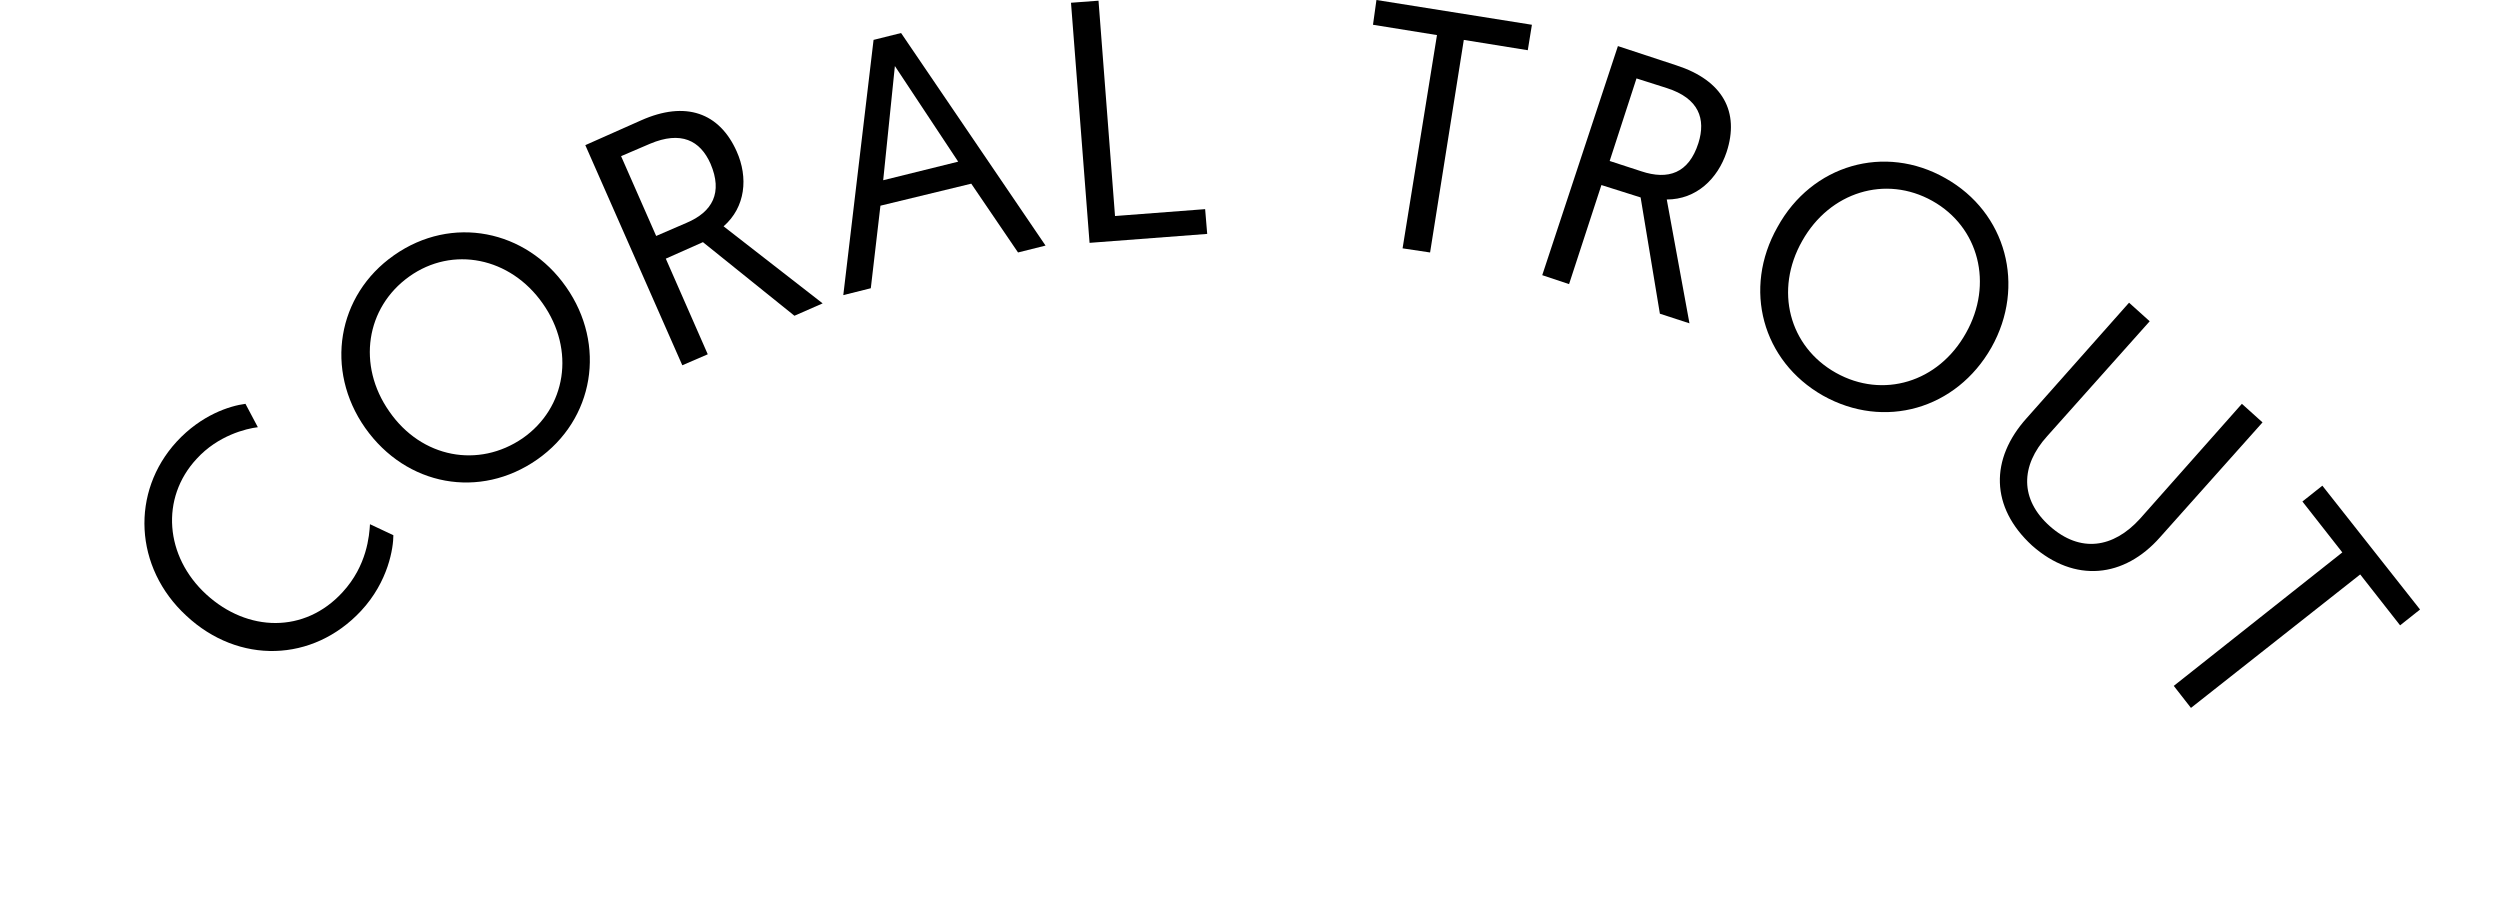 <?xml version="1.0" encoding="utf-8"?>
<!-- Generator: Adobe Illustrator 16.0.0, SVG Export Plug-In . SVG Version: 6.00 Build 0)  -->
<!DOCTYPE svg PUBLIC "-//W3C//DTD SVG 1.1//EN" "http://www.w3.org/Graphics/SVG/1.1/DTD/svg11.dtd">
<svg version="1.1" id="Layer_1" xmlns="http://www.w3.org/2000/svg" xmlns:xlink="http://www.w3.org/1999/xlink" x="0px" y="0px"
	 width="363.732px" height="133.421px" viewBox="-20.877 0.263 363.732 133.421"
	 enable-background="new -20.877 0.263 363.732 133.421" xml:space="preserve">
<path d="M36.356,78.133c0,1.802-0.701,6.706-4.705,11.01c-7.006,7.508-17.816,7.808-25.423,0.701
	c-7.607-7.006-8.107-18.017-1.401-25.323c3.604-3.903,7.707-5.204,10.009-5.505l1.802,3.403c-1.702,0.2-5.806,1.2-8.908,4.604
	C2.425,72.729,3.126,81.236,9.131,86.74c6.005,5.506,14.313,5.705,19.818-0.3c3.603-3.903,3.903-8.308,4.003-9.909L36.356,78.133z"
	/>
<path d="M36.456,37.396c8.408-5.905,19.217-3.703,25.022,4.604c5.905,8.407,4.104,19.318-4.204,25.123s-19.017,3.903-25.023-4.604
	C26.347,54.111,28.148,43.201,36.456,37.396z M55.173,64.02c6.306-4.403,7.707-12.812,2.903-19.617
	c-4.705-6.706-13.112-8.408-19.417-3.903c-6.306,4.504-7.607,12.911-2.903,19.618C40.459,66.923,48.767,68.424,55.173,64.02z"/>
<path d="M64.281,21.381l8.107-3.603c6.506-2.903,11.41-1.101,13.913,4.504c1.701,3.804,1.301,8.107-1.902,10.91l14.413,11.21
	l-4.104,1.802l-13.312-10.71l-5.405,2.402l6.105,13.913l-3.703,1.601L64.281,21.381z M78.995,32.692
	c3.803-1.602,5.305-4.404,3.503-8.608c-1.501-3.403-4.304-4.804-8.808-2.903l-4.204,1.802l5.104,11.61L78.995,32.692z"/>
<path d="M107.22,30.189L105.819,42.2l-4.003,1.001l4.404-37.134l4.003-1l21.019,30.928l-4.003,1.001l-6.806-10.009L107.22,30.189z
	 M109.322,9.871l-1.701,16.615l10.91-2.703L109.322,9.871z"/>
<path d="M134.945,0.663l4.003-0.3l2.402,31.329l13.112-1.001l0.3,3.603l-17.116,1.301L134.945,0.663z"/>
<path d="M188.193,5.367l-9.309-1.501l0.501-3.604l22.62,3.604l-0.601,3.703l-9.308-1.501l-4.905,30.928l-4.003-0.601L188.193,5.367z
	"/>
<path d="M214.518,6.968l8.508,2.803c6.806,2.202,9.208,6.806,7.307,12.611c-1.302,3.904-4.404,6.906-8.708,6.906l3.303,18.017
	l-4.304-1.401l-2.803-16.916l-5.705-1.802L207.411,41.6l-3.903-1.301L214.518,6.968z M217.92,25.185
	c3.904,1.301,6.906,0.3,8.309-4.104c1.101-3.503,0.1-6.506-4.604-8.007l-4.404-1.401l-3.903,12.011L217.92,25.185z"/>
<path d="M262.16,26.186c8.908,5.004,11.711,15.714,6.707,24.622c-5.105,9.009-15.615,12.011-24.523,7.007
	c-8.807-5.004-11.71-15.514-6.605-24.522C242.743,24.184,253.353,21.181,262.16,26.186z M246.246,54.512
	c6.807,3.803,14.914,1.4,18.917-5.806c4.004-7.106,1.901-15.414-4.904-19.217c-6.806-3.803-14.913-1.301-18.917,5.805
	C237.238,42.5,239.439,50.708,246.246,54.512z"/>
<path d="M273.971,61.117l14.914-16.815l3.003,2.703L276.975,63.72c-3.904,4.304-4.004,9.208,0.4,13.112
	c4.403,3.903,9.207,3.203,13.111-1.102L305.3,59.016l3.003,2.703l-14.914,16.715c-5.205,5.904-12.411,6.705-18.617,1.201
	C268.666,74.029,268.666,67.023,273.971,61.117z"/>
<path d="M319.913,80.635l-5.806-7.406l2.902-2.303l14.213,18.018l-2.902,2.301l-5.805-7.406l-24.623,19.418l-2.502-3.203
	L319.913,80.635z"/>
</svg>
